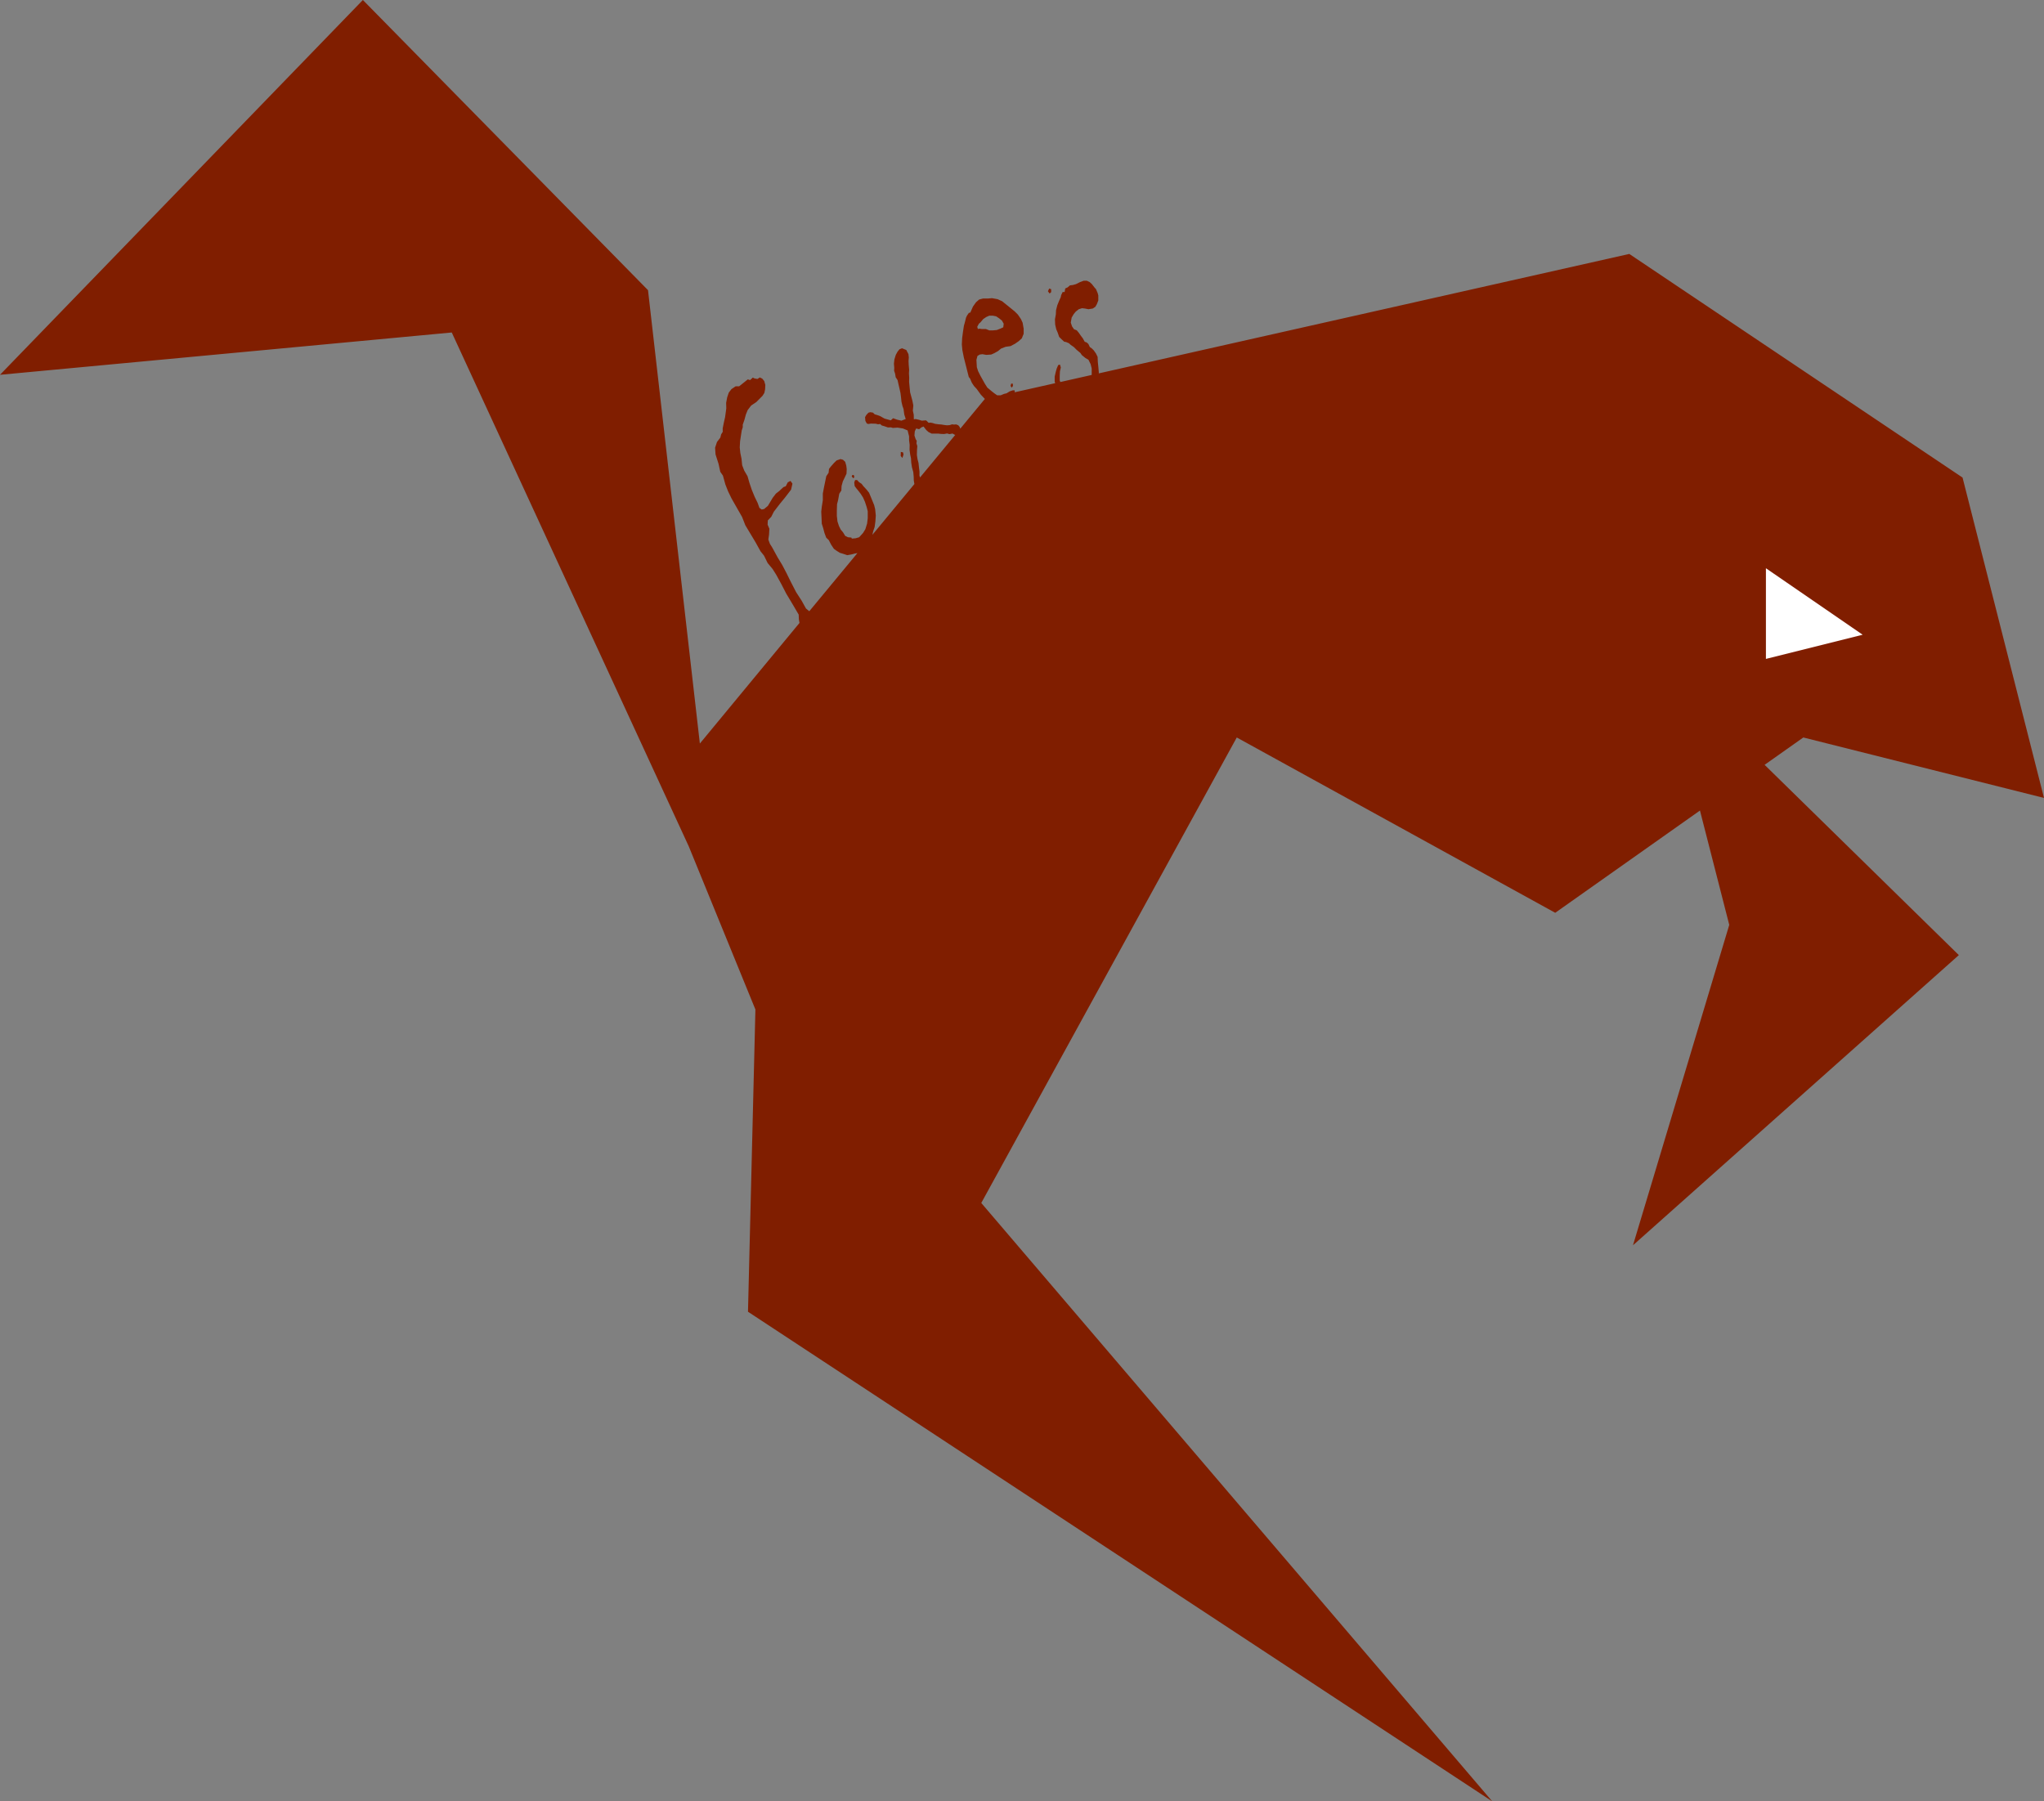 <svg xmlns="http://www.w3.org/2000/svg" width="233.014" height="205.377" viewBox="0 0 233.014 205.377">
  <rect x="0" y="0" width="233.014" height="205.377" fill="#808080" stroke="none"/>
  <g id="foxes" transform="translate(387.836 101.957)">
    <path id="path861" d="M-127.482-107.551-168.85-64.82l51.5-4.824,27.016,58.58,7.6,18.607L-83.58,42,1.268,97.826-56.986,29.6-27.86-23.471,8.444-3.484l16.5-11.658L28.284-2.105,17.309,34.422,54.456,1.34,32.312-20.352l4.414-3.119,27.438,6.893L54.878-53.105,16.887-78.6l-60.48,13.619.008-.1-.048-.566L-43.7-66.3l-.024-.566-.191-.391-.251-.352-.215-.215-.227-.156-.167-.352-.191-.176-.227-.078-.215-.391-.251-.332-.215-.312-.227-.273-.311-.117-.227-.332-.144-.43.1-.566.227-.391.239-.293.347-.273.371-.117.335.039.395.078.49-.078.3-.2.168-.293.167-.43v-.566l-.072-.273-.191-.449-.179-.2-.287-.371-.251-.234-.335-.156h-.347l-.419.156-.467.234-.359.1-.323.039-.275.234-.263.117-.072.41h-.227l-.167.352-.048.234-.2.449-.191.469-.144.566-.024.488-.1.547.024.605.12.527.167.391.168.488.275.273.3.273.215.039.323.137.215.2.347.234.311.313.443.371.156.234.407.332.347.2.251.508.12.488v.645l0,.09-3.577.807-.068-.174v-.566l.024-.488.1-.43-.1-.332-.2.059-.168.391-.1.352-.132.566v.566l.057.187L-53.2-62.822l.039-.07-.024-.156H-53.4l-.347.117-.347.215-.311.078-.371.156h-.395l-.335-.234-.275-.215-.514-.43-.263-.41-.514-.918-.275-.547-.144-.449-.048-.84.12-.449.263-.156.3-.039.443.078.562-.039.347-.156.419-.234.359-.293.514-.2.562-.078.514-.273.419-.293.347-.312.215-.527v-.586l-.12-.684-.191-.41-.347-.508-.371-.371-1.424-1.152-.514-.234-.634-.117-.467.039h-.562l-.443.117-.359.313-.347.488-.3.684-.168.039-.215.313-.108.234-.12.488-.12.43-.1.645-.1.762-.036.723.06.645.167.84.263,1.035.3,1.191.144.176.2.469.239.371.323.351.467.645.465.494-.007,0-2.8,3.387-.066-.193-.165-.2-.24-.094-.236.018-.23-.025-.278.09-.3.021-.288-.035-.358-.059-.3-.02-.408-.055-.274-.09-.263-.051-.194.027-.3-.283-.49.035-.316-.1-.374-.084-.212.029-.013-.525-.1-.463.053-.584-.1-.52-.263-.977-.059-.59-.059-.617.014-.43-.031-.523.023-.416-.049-.549-.02-.455.031-.4-.043-.383-.134-.254-.108-.213-.488-.2-.293.117-.213.266-.2.359-.164.523-.054.5.038.48-.017.318.11.324.071.424.212.317.105.476.105.449.124.557.065.521.047.467.115.49.12.336.084.631.166.514-.494.186-.5-.115-.444-.162-.264.24-.717-.2-.284-.16-.224-.123-.309-.115-.306-.09-.2-.193-.3-.047-.211.057-.246.266-.138.244.037.426.16.293.178.057.287-.047.559.016.256.064.245-.031.182.166.307.09.394.137.347-.01.221.066.524-.037.613.094.54.225.17.68,0,.443.065.52-.011.568.074.56.087.395.031.523.081.52.15.543.048.522.012.441.067.4-4.789,5.789.09-.4.167-.488.084-.625.048-.684-.072-.723-.108-.449-.191-.469-.215-.527-.179-.43-.263-.332-.395-.43-.191-.254-.3-.2-.215-.234h-.227l-.1.273.048.41.167.234.227.273.287.371.275.43.215.488.2.605.12.469v.8l-.072.605-.2.645-.263.43-.443.488-.395.117-.443.039-.048-.117-.395-.039-.311-.156-.251-.41-.263-.312-.2-.41-.167-.508-.072-.645v-.605l.024-.723.12-.469.132-.723.239-.371.024-.508.144-.527.227-.469.191-.41.024-.527-.048-.391L-72.5-54.9l-.251-.234-.287-.078-.443.156-.3.293-.311.352-.251.313-.048.449-.263.391-.251,1.211-.144.762v.762l-.12.762-.06.547.036.762.024.605.167.527.144.547.2.527.287.273.275.527.311.469.3.215.371.234.383.117.467.156.443-.078.467-.117.246-.041-5.484,6.627-.377-.309-.5-.9-.623-.961-.587-1.137L-79.2-42.23l-.474-.906L-80.2-44l-.605-1.109-.276-.44-.179-.492.08-.555.037-.674-.2-.467.024-.482.395-.414.286-.574.719-.937.538-.654.711-.926.157-.682-.217-.316-.318.164-.226.445-.27.1-.473.443-.378.293-.365.475-.556.928-.425.354-.276.06-.26-.185-.207-.58-.336-.686-.322-.781-.276-.814-.213-.748-.373-.637-.239-.613-.077-.75-.134-.65-.067-.639.038-.7.185-1.217.12-.381,0-.293.19-.549.17-.623.2-.49.4-.525.589-.392.7-.707.209-.324.089-.414.025-.51-.123-.439-.227-.277-.28-.135-.268.174-.336-.06-.189-.1-.317.289L-83.6-64.3l-.989.793-.4,0-.473.316-.307.4-.182.537-.12.631.017.629-.136,1-.146.641-.129.643.007.391-.181.287-.093.371-.383.5-.215.654.05.76.343,1.076.2.912.3.432.28,1.01.305.777.4.824,1.2,2.107.37.943,1.177,1.965.553,1,.4.5.412.84.557.67.408.645.575,1.049.579,1.121.848,1.418.572.979.022.547.071.4L-89.067-22.781l-5.91-51.688Zm78.238,32.895-.144.313.191.254.179-.156v-.332Zm-6.821,3.092h.383l.395.078.347.234.311.254.2.352-.048.41-.347.156-.395.156-.443.039h-.407l-.395-.156h-.467l-.275-.039-.167.039-.072-.254.191-.352.179-.156.311-.371.347-.234Zm2.488,7.754-.072.254.132.2.144-.2-.024-.254Zm-9.981,4.889.071.106.237.3.261.23.343.168.762,0,.272.035.4.014.328-.065.266.078.361-.068.233.137.078.01-4.022,4.861-.065-.219.006-.441-.065-.521-.047-.467-.114-.434-.072-.479.011-.541.038-.473-.1-.311.035-.293-.123-.184-.139-.42.038-.473.153-.328.341.086.264-.213Zm-2.6,2.893-.013.459.193.234.126-.4-.057-.244Zm-5.5,2.617-.1.156.156.215.144-.078-.048-.254Z" transform="translate(-218.986 5.594)" fill="#801e00"/>
    <path id="path866" d="M-39.109-37.173v10.338l11.027-2.757Z" transform="translate(-147.414)" fill="#fff"/>
  </g>
</svg>

